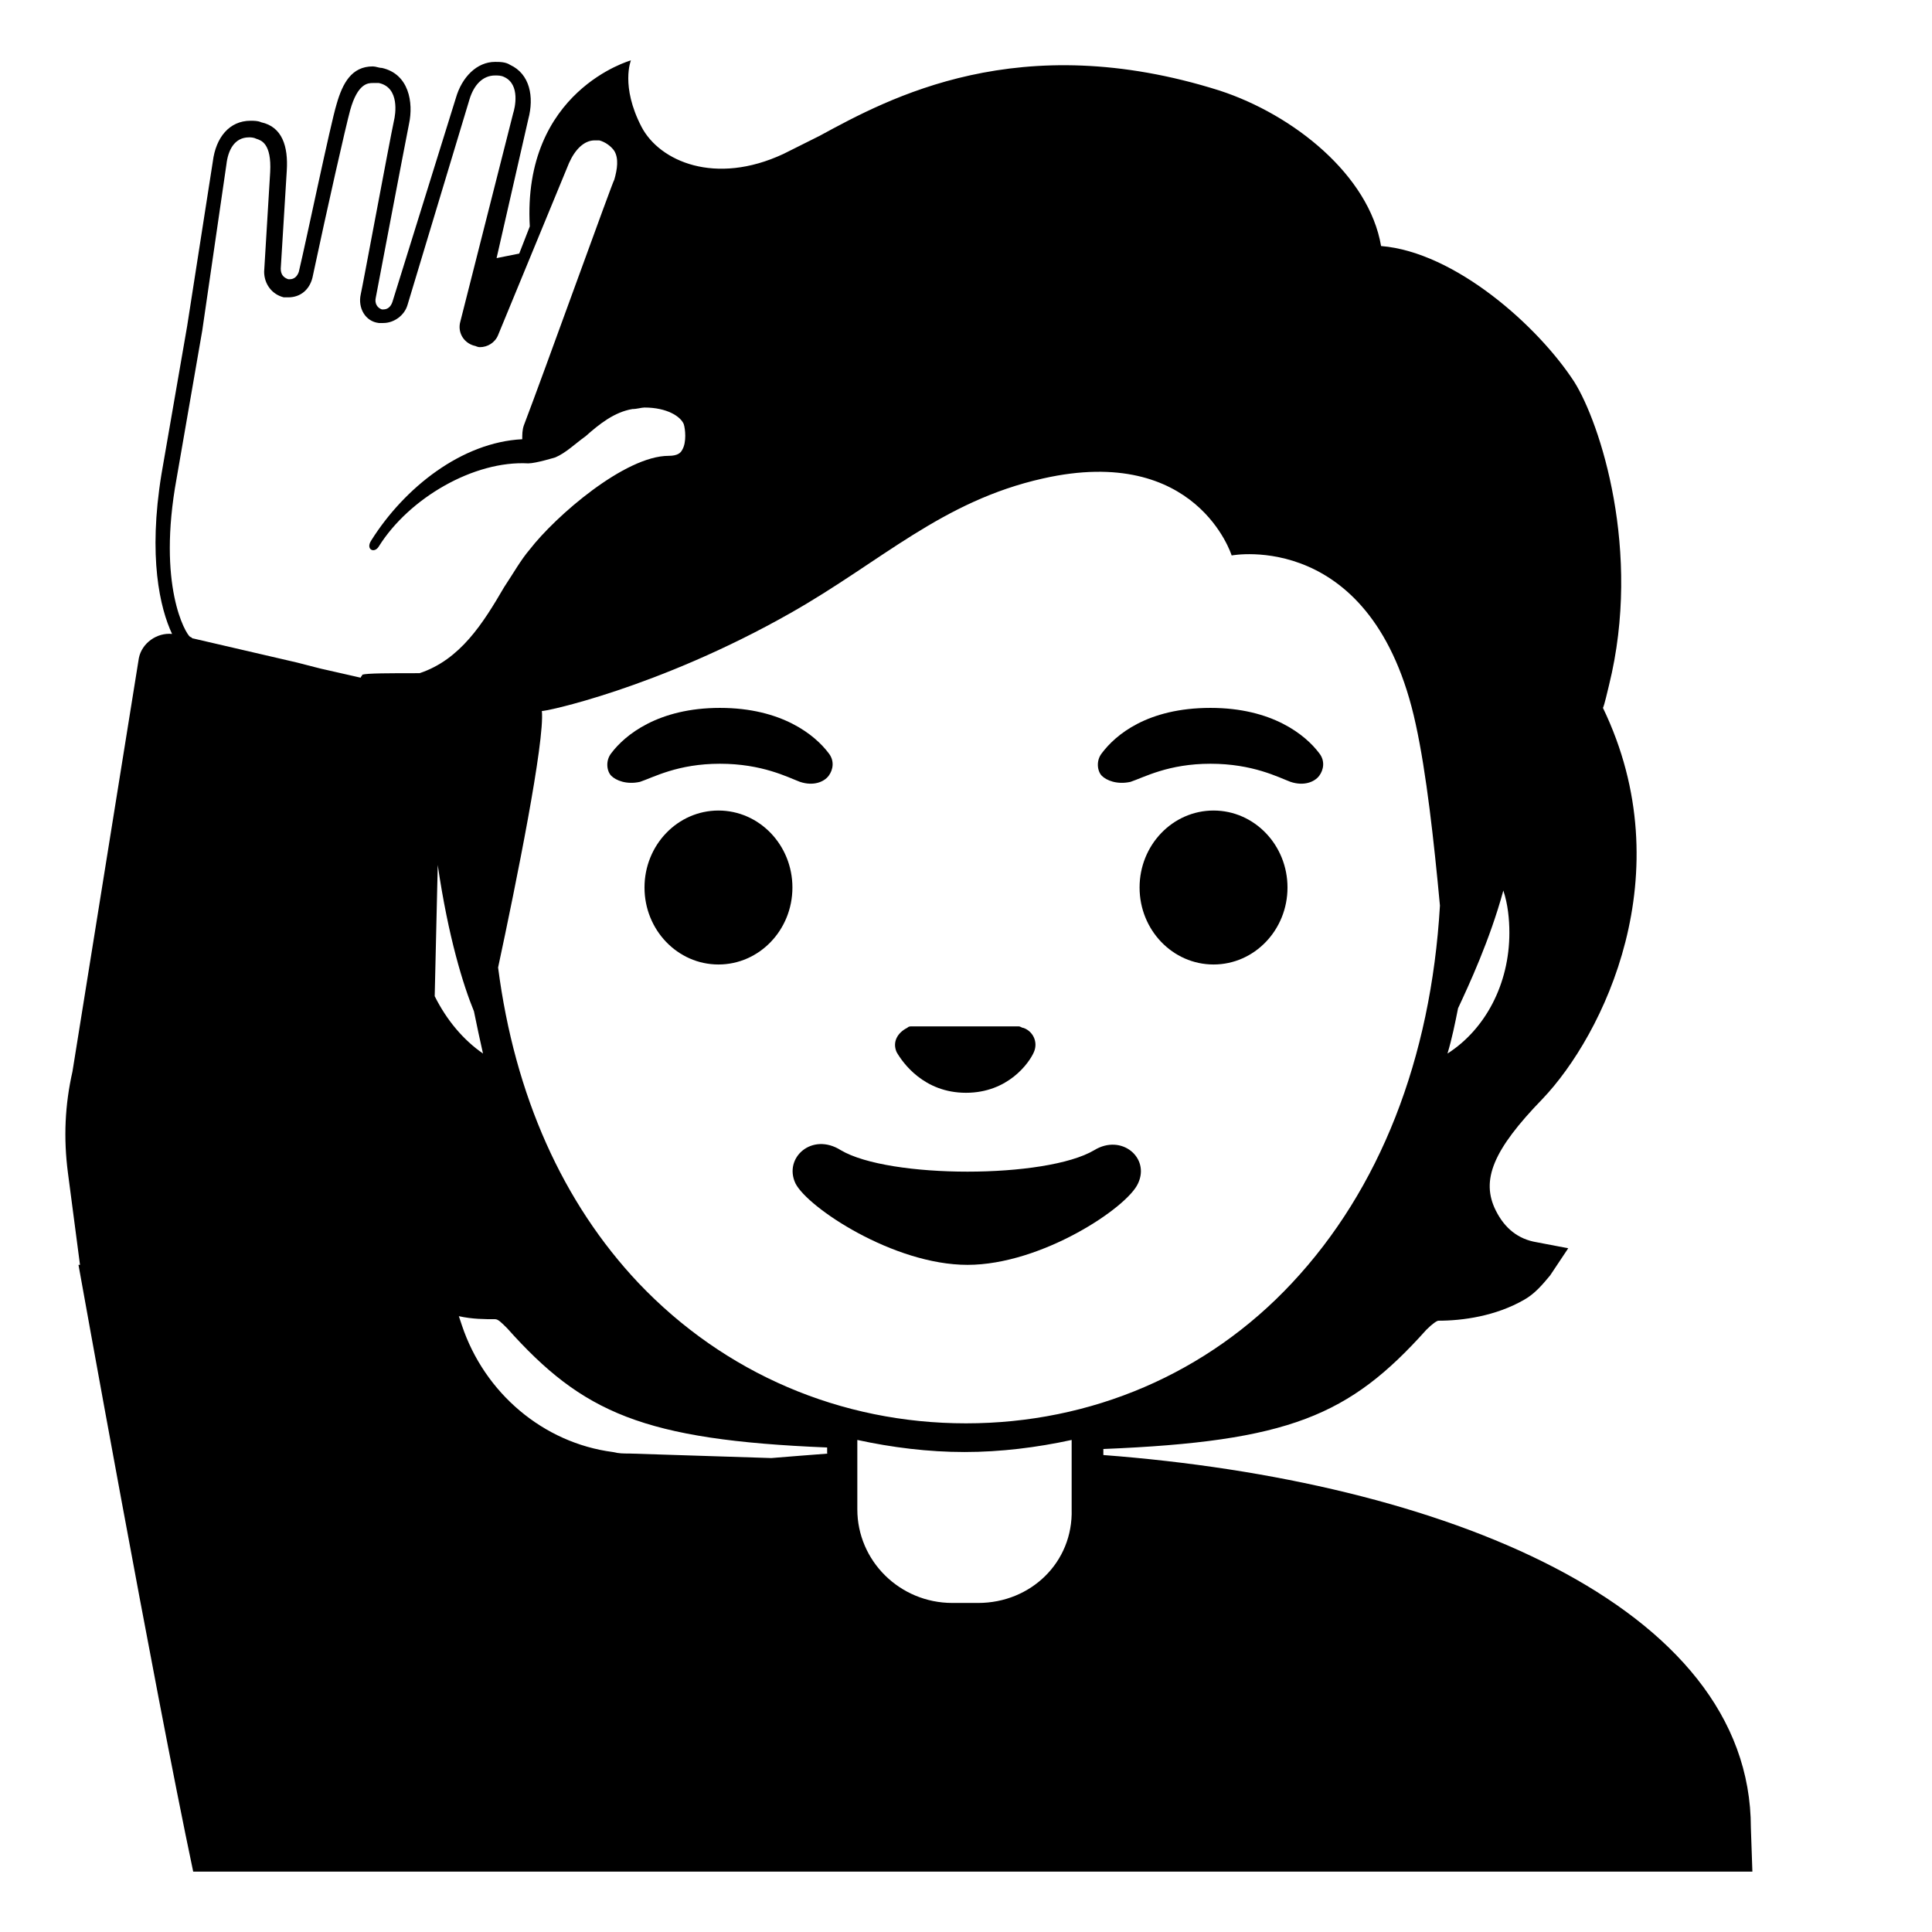 <svg viewBox="0 0 128 128" xmlns="http://www.w3.org/2000/svg">
  <g>
    <path d="M116,121.1c0-14.8-20.5-23-42.9-24.7V96c12.3-0.5,16.3-2.2,21.4-7.9c0.4-0.4,0.7-0.6,0.8-0.6c1.6,0,3.8-0.3,5.7-1.4 c0.7-0.4,1.2-1,1.7-1.6l1.2-1.8l-2.1-0.4c-1.2-0.2-2.1-0.9-2.7-2.1c-1-2-0.2-4,3.1-7.4c4-4.2,9.3-14.9,4-25.9c0,0,0,0,0,0l0,0 c0.1-0.2,0.3-1.1,0.4-1.5c2.2-8.9-0.6-17.4-2.3-20.1c-2.4-3.7-7.9-8.6-12.8-9c-0.8-4.7-5.8-8.7-10.7-10.3 c-13.3-4.2-21.9,0.5-26.5,3c-1,0.5-1.8,0.9-2.4,1.2c-4.5,2.1-8.2,0.5-9.4-1.8c-1.4-2.7-0.7-4.4-0.7-4.4s-7.2,2-6.7,11l-0.7,1.8 c-0.5,0.1-1,0.2-1.5,0.3L35,7.9c0.4-1.5,0.1-3-1.2-3.6c-0.3-0.2-0.7-0.2-1-0.2c-1.2,0-2.2,1-2.6,2.4L26,20 c-0.1,0.3-0.3,0.5-0.6,0.5c0,0-0.1,0-0.1,0h0c-0.3-0.1-0.5-0.4-0.4-0.8c0,0,1.9-10,2.2-11.5c0.3-1.4,0-3.3-1.8-3.7 c-0.2,0-0.4-0.1-0.6-0.1c-1.4,0-2,1.1-2.4,2.5c-0.4,1.3-2,9-2.5,11.1c-0.1,0.3-0.3,0.5-0.6,0.5c0,0-0.1,0-0.1,0 c-0.3-0.1-0.5-0.3-0.5-0.7l0.4-6.5c0.1-1.6-0.3-2.9-1.7-3.2c-0.2-0.1-0.5-0.1-0.7-0.1c-1.4,0-2.3,1.1-2.5,2.7l-1.7,10.9 c0,0-1.2,6.9-1.7,9.8c-0.9,5.5-0.1,8.9,0.7,10.6c-1-0.1-2,0.6-2.2,1.6L4.8,71c-0.5,2.2-0.6,4.4-0.3,6.7l0.8,6.1l0,0H5.2 c0,0,5,27.9,7.6,40.2h103.3L116,121.1z M95.9,69.8c0.3-1,0.5-2,0.7-3c0.7-1.5,2.1-4.5,3-7.8c0.3,0.9,0.4,1.9,0.4,2.8 C100,65.2,98.4,68.2,95.9,69.8z M52.4,40.6c6-3.4,10-7.4,16.7-8.9c10.2-2.3,12.5,5.1,12.5,5.1S91,35,93.8,48 c0.7,3.2,1.2,7.7,1.6,12c-0.6,10.2-4,18.8-9.8,25C80,91,72.3,94.3,64,94.3S48,91,42.3,85c-5-5.3-8.2-12.4-9.3-20.9 c1.2-5.6,3.1-15,2.9-17C35.9,47.2,43.6,45.6,52.4,40.6z M28.8,66l0.2-8.6c0,0,0-0.1,0-0.1c0.7,4.8,1.7,8,2.4,9.7 c0.2,1,0.4,1.9,0.6,2.8C30.7,68.9,29.6,67.6,28.8,66z M11.7,31.7c0.5-2.9,1.7-9.8,1.7-9.8L15,10.9c0.1-0.9,0.5-1.8,1.5-1.8 c0.1,0,0.3,0,0.5,0.1c0.3,0.1,1,0.3,0.9,2.2L17.5,18c0,0.8,0.5,1.5,1.3,1.7c0.1,0,0.2,0,0.3,0c0.8,0,1.4-0.5,1.6-1.3 c1-4.7,2.2-10,2.5-11.1c0.5-1.8,1.2-1.8,1.5-1.8c0.1,0,0.3,0,0.4,0c1.4,0.3,1.1,2.1,1,2.5c-0.3,1.4-2.1,11.1-2.2,11.5 c-0.2,0.9,0.3,1.8,1.2,1.9c0.1,0,0.2,0,0.3,0c0.7,0,1.4-0.5,1.6-1.2l4.1-13.6c0.3-1,0.9-1.6,1.7-1.6c0.2,0,0.4,0,0.6,0.1 c1.1,0.5,0.7,2.1,0.6,2.4l-3.5,13.8c-0.2,0.7,0.2,1.4,0.9,1.6c0.1,0,0.2,0.1,0.4,0.1c0.5,0,1-0.3,1.2-0.8l4.7-11.4 c0.4-0.9,1-1.5,1.7-1.5c0.1,0,0.2,0,0.3,0c0.4,0.1,0.8,0.4,1,0.7c0.3,0.5,0.2,1.2,0,1.9c-0.1,0.1-4.7,12.9-6,16.3 c-0.1,0.3-0.1,0.6-0.1,0.9c-4,0.2-7.8,3.2-10,6.7c-0.4,0.6,0.2,0.9,0.5,0.4c2-3.2,6.3-5.7,9.9-5.5c0.5,0,1.8-0.4,1.8-0.4l0,0 c0.7-0.3,1.3-0.9,2-1.4c0.9-0.8,1.9-1.6,3.1-1.8c0.3,0,0.6-0.1,0.8-0.1c1.5,0,2.4,0.6,2.6,1.1c0.1,0.3,0.2,1.2-0.1,1.7 c-0.1,0.2-0.3,0.4-0.9,0.4c-2.9,0-7.5,4-9.2,6.2c-0.6,0.7-1.1,1.6-1.7,2.5c-1.4,2.4-2.9,4.8-5.6,5.7c-2,0-3.5,0-3.8,0.1 c0,0.1-0.1,0.1-0.1,0.2l-2.2-0.5c-0.5-0.1-1.2-0.3-2-0.5l-6.9-1.6c-0.1,0-0.1-0.1-0.2-0.1C12.3,42,10.4,38.8,11.7,31.7z M54.9,96.3 c-1.3,0.1-2.6,0.2-3.8,0.3l-9.4-0.3c-0.4,0-0.7,0-1.1-0.1c-4.6-0.6-8.5-3.9-10-8.4l-0.2-0.6c0.9,0.2,1.7,0.2,2.4,0.2 c0.2,0,0.4,0.2,0.8,0.6c5,5.6,9,7.4,21.2,7.9V96.3z M64.8,106.2h-1.7c-3.5,0-6.3-2.8-6.3-6.2v-4.6c2.3,0.5,4.7,0.8,7.1,0.8 c2.4,0,4.8-0.3,7.1-0.8v4.6C71.1,103.5,68.3,106.2,64.8,106.2z"/>
    <ellipse cx="47.6" cy="58.8" rx="4.9" ry="5.1"/>
    <ellipse cx="80.4" cy="58.8" rx="4.9" ry="5.1"/>
    <path d="M42.4,51.8c0.9-0.3,2.5-1.2,5.3-1.2c2.8,0,4.5,0.9,5.3,1.2c0.9,0.3,1.6,0,1.9-0.4c0.3-0.4,0.4-1,0-1.5 c-0.9-1.2-3.1-3-7.2-3s-6.3,1.8-7.2,3c-0.4,0.5-0.3,1.2,0,1.5C40.8,51.7,41.5,52,42.4,51.8z"/>
    <path d="M74.9,51.8c0.9-0.3,2.5-1.2,5.3-1.2c2.8,0,4.5,0.9,5.3,1.2c0.9,0.3,1.6,0,1.9-0.4c0.3-0.4,0.4-1,0-1.5 c-0.9-1.2-3.1-3-7.2-3c-4.2,0-6.3,1.8-7.2,3c-0.4,0.5-0.3,1.2,0,1.5C73.3,51.7,74,52,74.9,51.8z"/>
    <path d="M64,72.4c2.8,0,4.2-2,4.5-2.7c0.3-0.7-0.1-1.4-0.7-1.6c-0.1,0-0.2-0.1-0.3-0.1h-7.1c-0.1,0-0.2,0-0.3,0.1 c-0.6,0.3-1,0.9-0.7,1.6C59.8,70.4,61.2,72.4,64,72.4z"/>
    <path d="M52.7,78.4c0.8,1.6,6.5,5.4,11.4,5.4c4.9,0,10.6-3.8,11.3-5.4c0.8-1.7-1.1-3.3-2.9-2.2c-3.2,1.9-13.6,1.9-16.8,0 C53.8,75,51.9,76.7,52.7,78.4z"/>
  </g>
</svg>